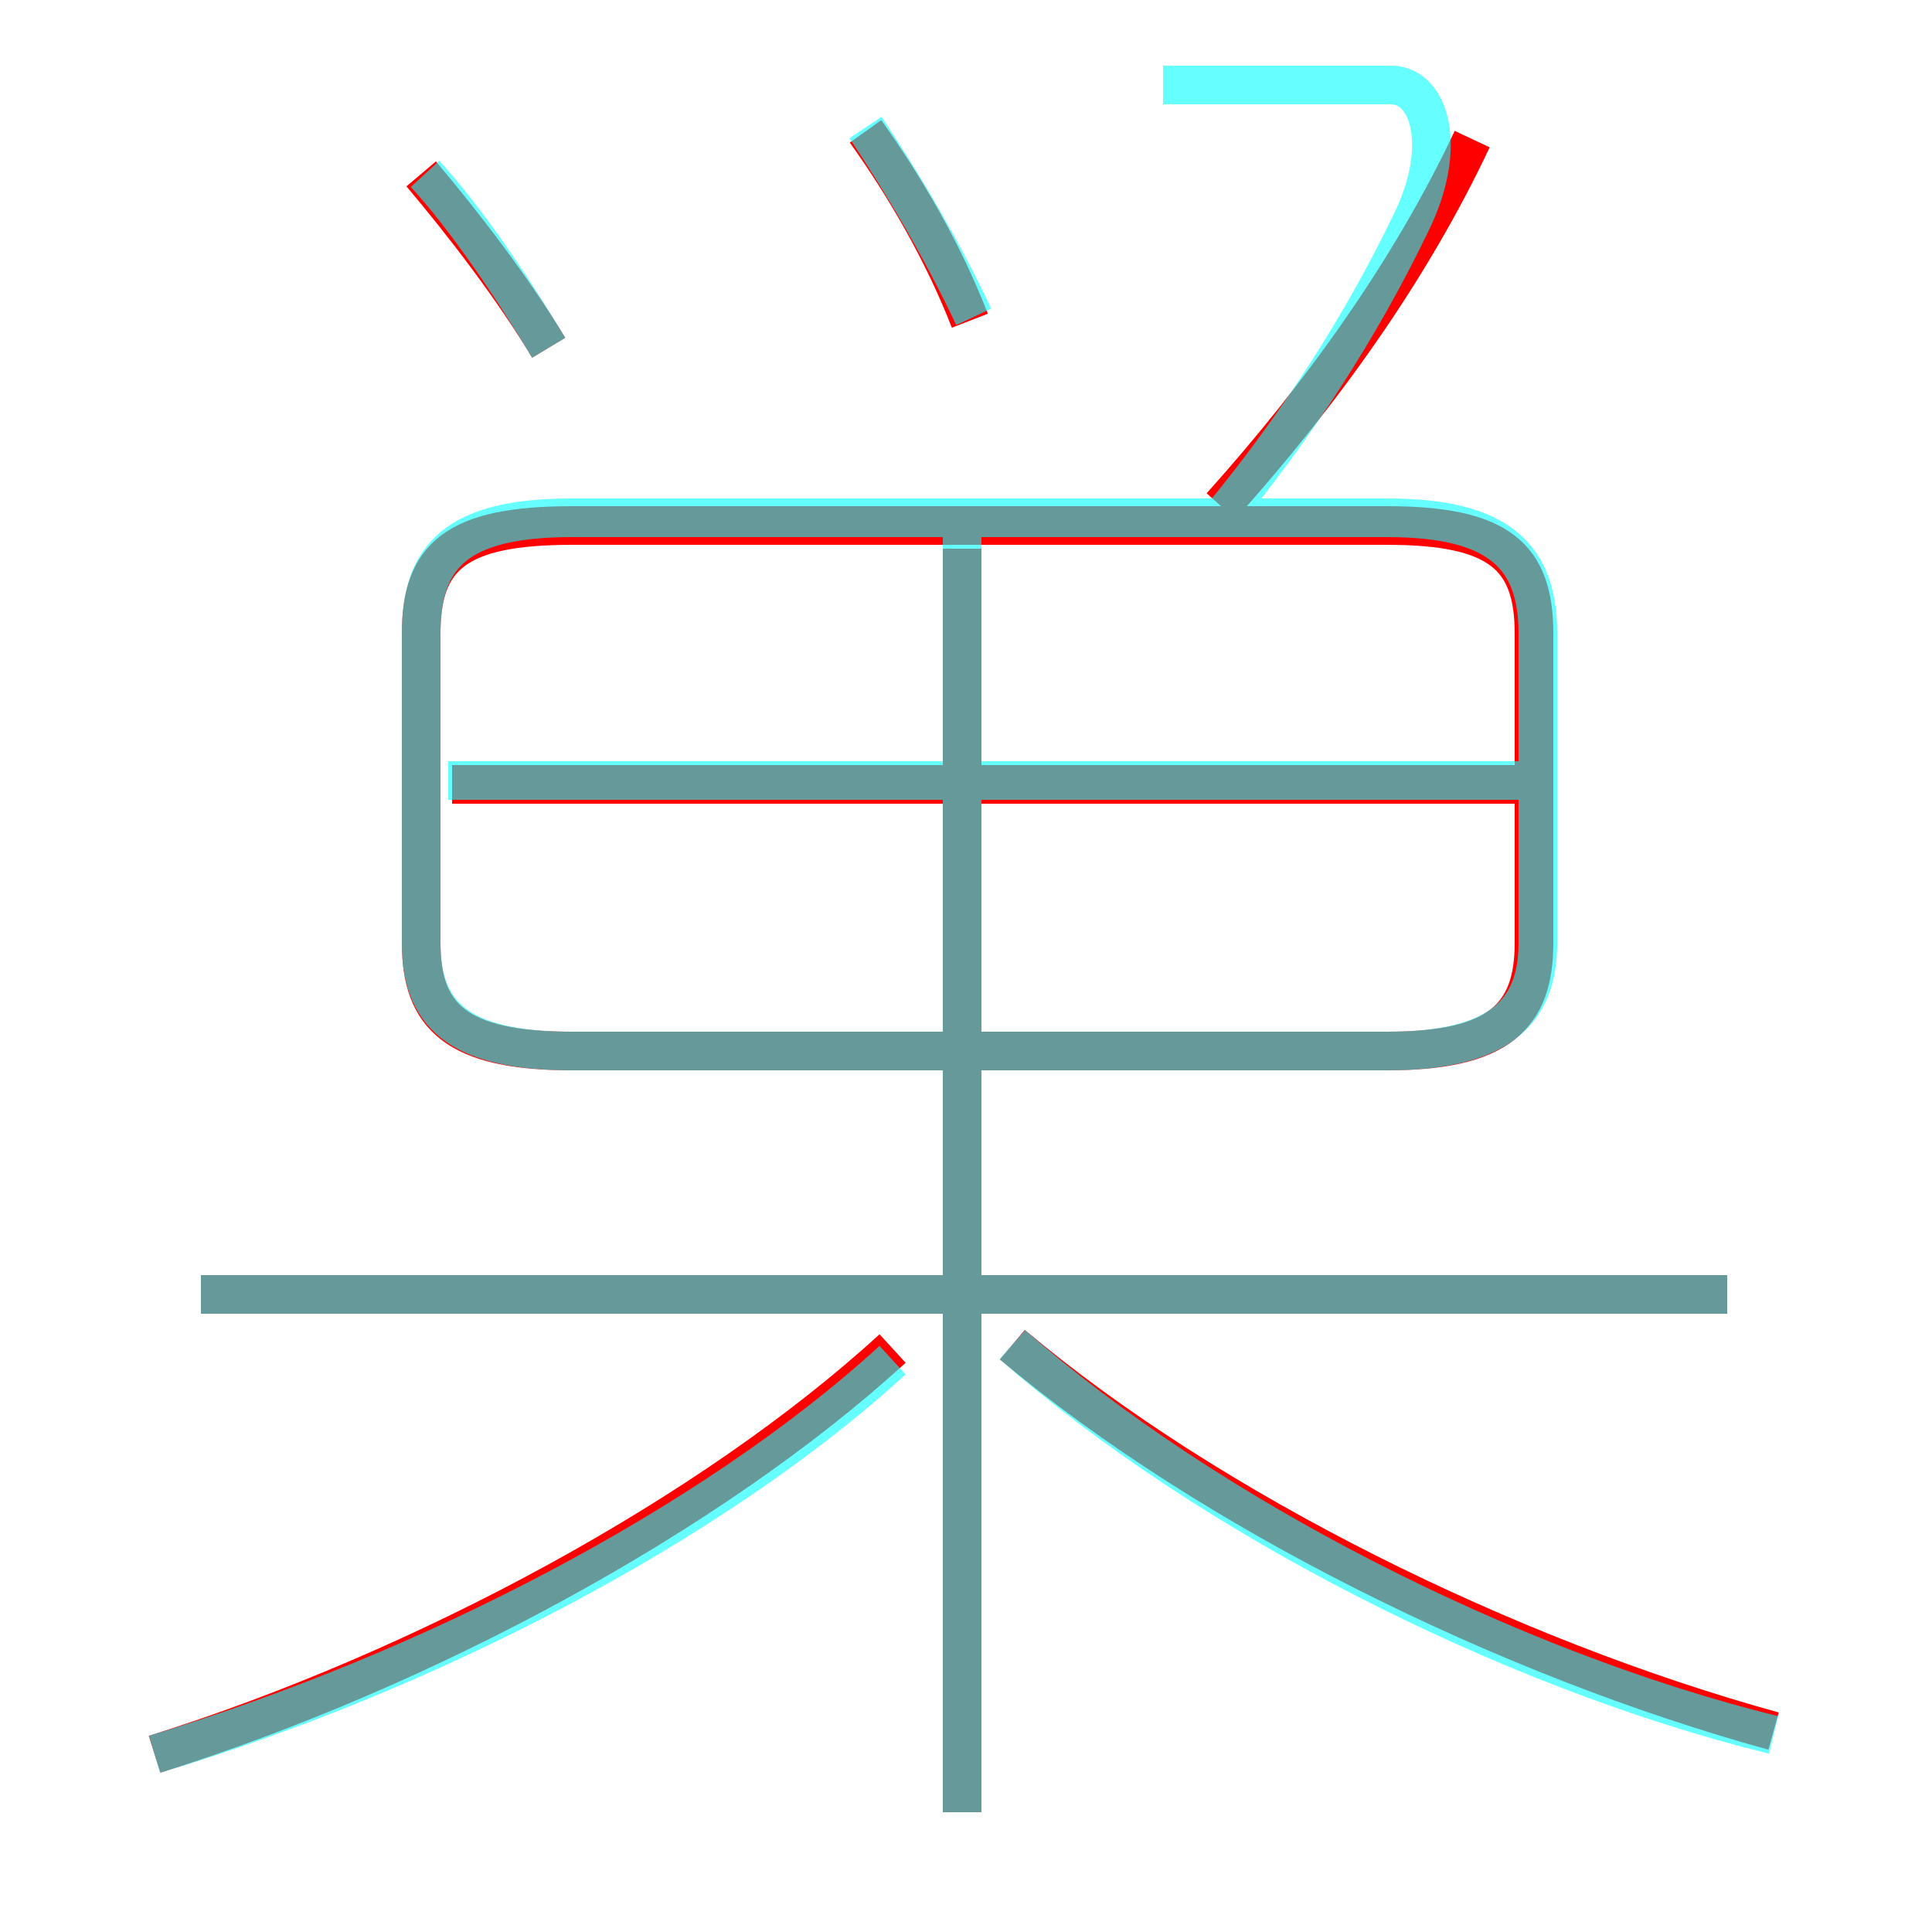 <?xml version='1.0' encoding='utf8'?>
<svg viewBox="0.0 -6.0 50.0 50.0" version="1.1" xmlns="http://www.w3.org/2000/svg">
<rect x="0.0" y="-6.0" width="50.0" height="50.0" fill="#333333" stroke="none"/>
<rect x="-1000" y="-1000" width="2000" height="2000" stroke="white" fill="white"/>
<g style="fill:none;stroke:rgba(255, 0, 0, 1);  stroke-width:1"><path d="M 14.8 -16.8 L 35.9 -16.8 C 38.8 -16.8 39.7 -17.7 39.7 -19.6 L 39.7 -27.6 C 39.7 -29.6 38.8 -30.4 35.9 -30.4 L 14.8 -30.4 C 11.8 -30.4 10.9 -29.6 10.9 -27.6 L 10.9 -19.6 C 10.9 -17.7 11.8 -16.8 14.8 -16.8 Z M 4.0 1.4 C 11.0 -0.8 18.4 -4.8 23.1 -9.1 M 44.7 -10.5 L 5.2 -10.5 M 24.9 2.9 L 24.9 -29.8 M 45.9 0.8 C 39.0 -1.1 31.3 -4.9 26.2 -9.2 M 39.5 -23.7 L 11.7 -23.7 M 14.2 -35.0 C 13.3 -36.5 12.0 -38.2 10.9 -39.5 M 25.1 -35.7 C 24.4 -37.5 23.4 -39.2 22.4 -40.6 M 31.6 -30.9 C 34.2 -33.8 36.5 -37.0 38.1 -40.4" transform="translate(0.0 38.0)" />
</g>
<g style="fill:none;stroke:rgba(0, 255, 255, 0.6);  stroke-width:1">
<path d="M 14.8 -16.8 L 35.9 -16.8 C 38.8 -16.8 39.8 -17.8 39.8 -19.6 L 39.8 -27.6 C 39.8 -29.6 38.8 -30.6 35.9 -30.6 L 14.8 -30.6 C 11.8 -30.6 10.9 -29.6 10.9 -27.6 L 10.9 -19.6 C 10.9 -17.8 11.8 -16.8 14.8 -16.8 Z M 4.0 1.4 C 11.0 -0.7 18.4 -4.5 23.1 -8.8 M 24.9 2.9 L 24.9 -30.1 M 44.7 -10.5 L 5.2 -10.5 M 45.9 0.9 C 39.0 -0.8 31.2 -4.8 26.2 -9.2 M 14.2 -35.0 C 13.3 -36.5 12.1 -38.3 11.0 -39.5 M 40.0 -23.8 L 11.6 -23.8 M 25.2 -35.8 C 24.4 -37.5 23.4 -39.2 22.4 -40.7 M 31.6 -30.6 C 33.5 -32.9 35.2 -35.5 36.5 -38.2 C 37.5 -40.2 37.0 -41.8 36.0 -41.8 L 30.1 -41.8" transform="translate(0.0 38.0)" />
</g>
</svg>